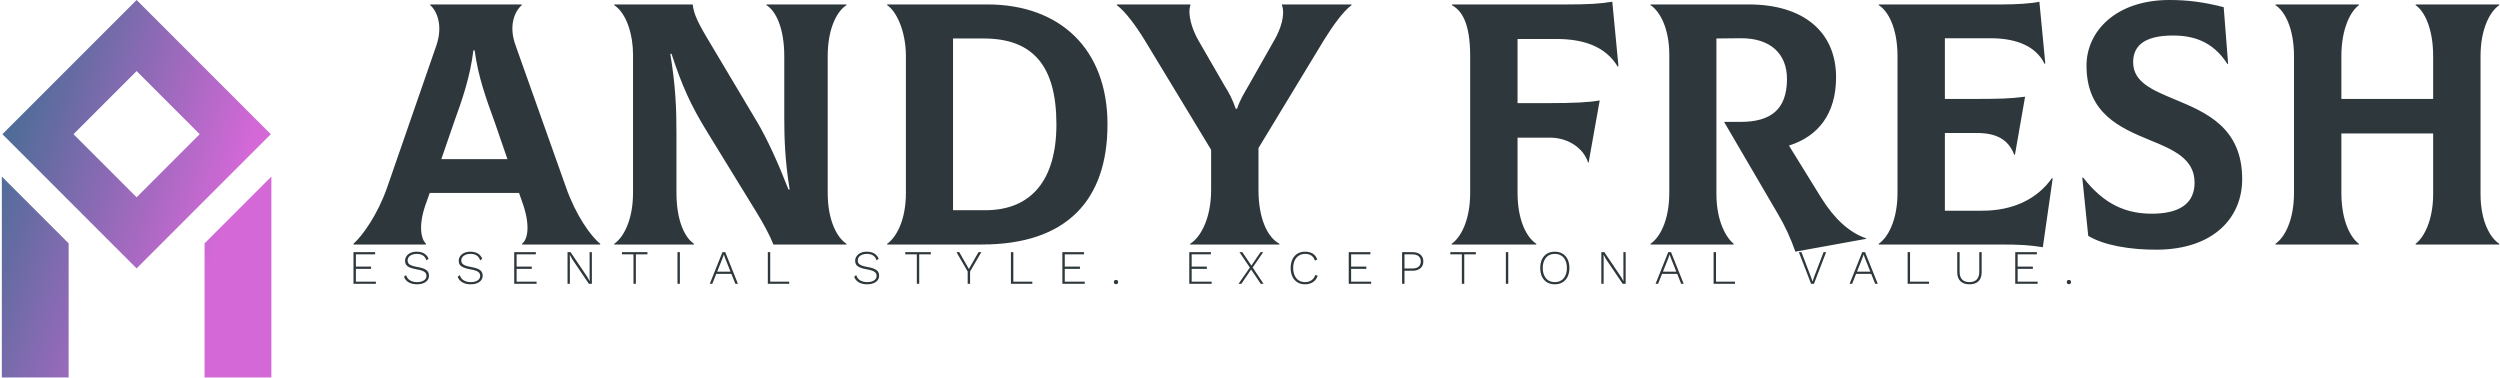 <svg data-v-423bf9ae="" xmlns="http://www.w3.org/2000/svg" viewBox="0 0 596 90" class="iconLeftSlogan"><!----><!----><!----><g data-v-423bf9ae="" id="78d49fa2-ceab-494a-83d6-6352812d4639" fill="#2E373B" transform="matrix(5.882,0,0,5.882,85.918,-18.882)"><path d="M8.34 10.82L6.29 5.05C5.99 4.23 6.27 3.65 6.54 3.42L6.54 3.39L2.83 3.39L2.83 3.42C3.09 3.64 3.36 4.23 3.08 5.05L1.08 10.82C0.70 11.90 0.10 12.75-0.28 13.09L-0.28 13.12L2.66 13.12L2.66 13.09C2.46 12.91 2.32 12.33 2.69 11.37L2.81 11.03L6.43 11.03L6.55 11.37C6.90 12.33 6.79 12.91 6.55 13.09L6.55 13.12L9.72 13.12L9.72 13.09C9.32 12.77 8.72 11.90 8.34 10.82ZM4.58 5.25L4.63 5.25C4.77 6.33 5.12 7.27 5.45 8.18L5.96 9.66L3.28 9.66L3.79 8.18C4.12 7.27 4.45 6.33 4.58 5.25ZM10.29 13.12L13.52 13.12L13.52 13.09C13.16 12.85 12.81 12.18 12.81 11.02L12.81 8.64C12.81 7.63 12.78 6.72 12.56 5.39L12.61 5.39C13.03 6.68 13.40 7.50 14.07 8.58L16.04 11.79C16.32 12.24 16.59 12.74 16.74 13.12L19.70 13.12L19.70 13.09C19.33 12.85 18.94 12.17 18.94 11.02L18.94 5.49C18.94 4.34 19.33 3.65 19.70 3.42L19.70 3.39L16.46 3.39L16.46 3.42C16.83 3.65 17.18 4.33 17.18 5.49L17.18 8.01C17.18 8.79 17.21 9.77 17.40 10.89L17.35 10.89C16.93 9.81 16.48 8.82 16.06 8.12L14.04 4.73C13.58 3.96 13.50 3.67 13.47 3.39L10.29 3.39L10.29 3.42C10.81 3.77 11.05 4.66 11.05 5.42L11.05 11.02C11.05 12.17 10.64 12.85 10.29 13.09ZM21.35 13.12L25.19 13.12C28.64 13.12 30.28 11.31 30.28 8.25C30.28 5.19 28.35 3.39 25.41 3.39L21.35 3.39L21.35 3.42C21.71 3.65 22.11 4.45 22.11 5.49L22.11 11.02C22.11 12.17 21.70 12.85 21.35 13.09ZM24.02 11.73L24.02 4.77L25.26 4.77C27.26 4.77 28.21 5.88 28.21 8.25C28.21 10.50 27.20 11.73 25.33 11.73ZM37.35 3.39L37.35 3.42C37.49 3.79 37.31 4.38 37.04 4.84L35.98 6.71C35.84 6.96 35.67 7.21 35.53 7.62L35.48 7.62C35.34 7.22 35.20 6.96 35.04 6.71L33.96 4.84C33.70 4.38 33.52 3.79 33.64 3.42L33.64 3.39L30.66 3.39L30.66 3.42C31.01 3.68 31.44 4.27 31.79 4.84L34.48 9.28L34.48 10.91C34.48 12.10 34.03 12.85 33.63 13.09L33.63 13.12L37.25 13.12L37.25 13.09C36.79 12.85 36.40 12.11 36.40 10.91L36.40 9.21L39.05 4.84C39.41 4.26 39.82 3.68 40.17 3.42L40.17 3.39ZM50.74 3.28C50.27 3.36 49.77 3.39 48.93 3.39L44.24 3.39L44.24 3.42C44.63 3.64 44.98 4.12 44.98 5.49L44.98 11.02C44.98 12.17 44.58 12.85 44.23 13.09L44.23 13.12L47.66 13.12L47.66 13.09C47.29 12.85 46.90 12.18 46.90 11.02L46.90 8.79L48.23 8.79C48.93 8.79 49.57 9.20 49.76 9.80L49.78 9.80L50.23 7.28C49.81 7.36 49.14 7.39 48.13 7.39L46.90 7.39L46.90 4.79L48.47 4.79C49.56 4.79 50.46 5.08 50.96 5.91L50.99 5.89ZM59.21 11.23L57.90 9.11C59.08 8.74 59.81 7.83 59.81 6.34C59.81 4.52 58.51 3.39 56.27 3.39L52.29 3.39L52.29 3.42C52.65 3.65 53.05 4.33 53.05 5.43L53.05 11.02C53.05 12.17 52.65 12.85 52.29 13.09L52.29 13.12L55.66 13.12L55.66 13.09C55.36 12.85 54.96 12.18 54.96 11.07L54.96 4.77L55.94 4.76C57.15 4.75 57.82 5.39 57.82 6.41C57.82 7.66 57.15 8.15 55.94 8.15L55.27 8.15L57.44 11.86C57.75 12.38 57.97 12.87 58.16 13.41L61.03 12.89L61.03 12.87C60.35 12.64 59.74 12.08 59.21 11.23ZM68.56 10.43C67.96 11.28 66.98 11.75 65.74 11.75L64.22 11.75L64.22 8.60L65.51 8.60C66.29 8.60 66.79 8.85 67.03 9.48L67.06 9.48L67.47 7.13C66.84 7.21 66.44 7.22 65.28 7.22L64.22 7.22L64.22 4.76L66.07 4.76C67.16 4.76 67.93 5.11 68.26 5.80L68.29 5.78L68.05 3.28C67.75 3.35 67.13 3.39 66.57 3.39L61.54 3.39L61.54 3.42C61.91 3.65 62.30 4.33 62.30 5.49L62.30 11.02C62.30 12.17 61.89 12.85 61.54 13.09L61.54 13.12L66.49 13.12C67.31 13.12 67.68 13.15 68.19 13.23L68.59 10.44ZM72.86 13.33C75.12 13.30 76.27 12.03 76.27 10.47C76.27 8.37 74.79 7.76 73.54 7.24C72.63 6.86 71.85 6.54 71.85 5.73C71.85 5.01 72.39 4.65 73.46 4.65C74.27 4.65 75.07 4.87 75.67 5.80L75.70 5.80L75.52 3.50C74.70 3.29 74.05 3.21 73.32 3.21C71.15 3.21 69.96 4.48 69.96 5.87C69.96 7.81 71.32 8.39 72.53 8.89C73.49 9.28 74.34 9.65 74.34 10.61C74.34 11.37 73.85 11.84 72.72 11.87C71.57 11.90 70.66 11.49 69.82 10.40L69.79 10.42L70.03 12.77C70.66 13.15 71.72 13.34 72.86 13.33ZM86.69 3.42L86.69 3.39L83.30 3.39L83.30 3.42C83.64 3.65 84.01 4.33 84.01 5.49L84.01 7.22L80.29 7.22L80.29 5.49C80.29 4.34 80.68 3.65 81.00 3.42L81.00 3.39L77.62 3.39L77.62 3.42C77.98 3.65 78.37 4.33 78.37 5.49L78.37 11.02C78.37 12.17 77.97 12.85 77.62 13.09L77.62 13.12L81.00 13.12L81.00 13.09C80.67 12.85 80.29 12.18 80.29 11.02L80.29 8.62L84.01 8.62L84.01 11.07C84.01 12.17 83.62 12.85 83.30 13.09L83.30 13.12L86.69 13.12L86.69 13.09C86.32 12.85 85.93 12.18 85.93 11.07L85.93 5.49C85.93 4.34 86.34 3.65 86.69 3.42Z"></path></g><defs data-v-423bf9ae=""><linearGradient data-v-423bf9ae="" gradientTransform="rotate(25)" id="a1f239fe-c112-4eeb-8c2b-6f564d6bf960" x1="0%" y1="0%" x2="100%" y2="0%"><stop data-v-423bf9ae="" offset="0%" style="stop-color: rgb(50, 109, 138); stop-opacity: 1;"></stop><stop data-v-423bf9ae="" offset="100%" style="stop-color: rgb(212, 104, 215); stop-opacity: 1;"></stop></linearGradient></defs><g data-v-423bf9ae="" id="80b773b8-a0f2-45dd-a384-caaa6b113981" transform="matrix(2.812,0,0,2.812,-12.426,0)" stroke="none" fill="url(#a1f239fe-c112-4eeb-8c2b-6f564d6bf960)"><path d="M27.377 11.377L16 0 4.623 11.377 16 22.753l11.377-11.376zM16 6.026l5.35 5.35L16 16.727l-5.35-5.35L16 6.026zM27.426 14.969l-5.664 5.664V32h5.664zM10.238 20.633l-5.664-5.664V32h5.664z"></path></g><!----><g data-v-423bf9ae="" id="ead2f940-8d30-4e21-b060-b799b55c9664" fill="#2E373B" transform="matrix(0.817,0,0,0.817,83.079,57.028)"><path d="M2.16 12.38L7.99 12.38L7.99 13.02L1.46 13.02L1.46 3.78L7.77 3.78L7.77 4.42L2.16 4.42L2.16 7.99L6.59 7.99L6.59 8.65L2.16 8.65L2.16 12.38ZM19.88 3.64L19.88 3.64Q22.48 3.64 23.37 5.68L23.37 5.68L22.76 6.17L22.76 6.17Q22.41 5.18 21.72 4.73L21.72 4.73L21.72 4.73Q21.03 4.28 19.89 4.28L19.89 4.28L19.89 4.28Q19.08 4.28 18.48 4.54L18.48 4.54L18.48 4.54Q17.88 4.79 17.56 5.22L17.56 5.22L17.56 5.22Q17.25 5.66 17.25 6.20L17.25 6.20L17.25 6.20Q17.25 6.73 17.51 7.08L17.51 7.08L17.51 7.08Q17.78 7.43 18.42 7.68L18.42 7.68L18.42 7.68Q19.05 7.92 20.17 8.12L20.17 8.12L20.17 8.12Q21.98 8.43 22.74 9.02L22.74 9.02L22.74 9.02Q23.49 9.60 23.49 10.64L23.49 10.64L23.49 10.64Q23.49 11.38 23.06 11.96L23.06 11.96L23.06 11.96Q22.62 12.53 21.83 12.84L21.83 12.84L21.83 12.84Q21.04 13.16 20.02 13.16L20.02 13.16L20.02 13.16Q18.56 13.16 17.56 12.58L17.56 12.58L17.56 12.58Q16.56 12.00 16.20 10.95L16.20 10.95L16.81 10.47L16.81 10.47Q17.09 11.47 17.94 11.99L17.94 11.99L17.94 11.99Q18.79 12.52 20.03 12.52L20.03 12.52L20.03 12.52Q21.24 12.52 22.00 12.03L22.00 12.03L22.00 12.03Q22.76 11.54 22.76 10.68L22.76 10.68L22.76 10.68Q22.76 9.94 22.14 9.51L22.14 9.51L22.14 9.51Q21.52 9.07 19.98 8.81L19.98 8.81L19.98 8.81Q18.68 8.58 17.92 8.26L17.92 8.26L17.92 8.26Q17.16 7.94 16.84 7.46L16.84 7.46L16.84 7.46Q16.51 6.99 16.51 6.27L16.51 6.27L16.51 6.27Q16.51 5.56 16.92 4.96L16.92 4.96L16.92 4.96Q17.33 4.35 18.09 4.00L18.09 4.00L18.09 4.00Q18.86 3.64 19.88 3.64L19.88 3.64ZM35.55 3.64L35.55 3.64Q38.15 3.64 39.03 5.68L39.03 5.68L38.43 6.17L38.43 6.17Q38.08 5.18 37.39 4.73L37.39 4.73L37.39 4.73Q36.69 4.28 35.56 4.28L35.56 4.28L35.56 4.28Q34.75 4.28 34.15 4.54L34.15 4.54L34.15 4.54Q33.54 4.79 33.23 5.22L33.23 5.22L33.23 5.22Q32.91 5.66 32.91 6.20L32.91 6.20L32.91 6.20Q32.91 6.73 33.18 7.08L33.18 7.08L33.18 7.08Q33.45 7.43 34.08 7.68L34.08 7.68L34.08 7.68Q34.72 7.92 35.84 8.12L35.84 8.12L35.84 8.12Q37.65 8.43 38.40 9.02L38.40 9.02L38.40 9.02Q39.16 9.60 39.16 10.64L39.16 10.64L39.16 10.64Q39.16 11.38 38.72 11.96L38.72 11.96L38.72 11.96Q38.29 12.53 37.50 12.84L37.50 12.84L37.50 12.84Q36.71 13.16 35.69 13.16L35.69 13.16L35.69 13.16Q34.23 13.16 33.23 12.58L33.23 12.58L33.23 12.58Q32.23 12.00 31.86 10.95L31.86 10.95L32.48 10.47L32.48 10.47Q32.76 11.47 33.61 11.99L33.61 11.99L33.61 11.99Q34.45 12.52 35.70 12.52L35.70 12.52L35.70 12.52Q36.90 12.52 37.67 12.03L37.67 12.03L37.67 12.03Q38.43 11.54 38.43 10.68L38.43 10.68L38.43 10.68Q38.43 9.94 37.81 9.51L37.81 9.51L37.81 9.51Q37.18 9.07 35.64 8.81L35.64 8.81L35.64 8.81Q34.34 8.58 33.59 8.26L33.59 8.26L33.59 8.26Q32.83 7.94 32.50 7.46L32.50 7.46L32.50 7.46Q32.17 6.99 32.17 6.27L32.17 6.27L32.17 6.27Q32.17 5.56 32.59 4.96L32.59 4.96L32.59 4.96Q33.00 4.35 33.76 4.00L33.76 4.00L33.76 4.00Q34.52 3.64 35.55 3.64L35.55 3.64ZM49.06 12.38L54.89 12.38L54.89 13.02L48.36 13.02L48.36 3.78L54.67 3.78L54.67 4.42L49.06 4.42L49.06 7.99L53.49 7.99L53.49 8.65L49.06 8.65L49.06 12.38ZM71.02 3.78L71.02 13.02L70.15 13.02L65.25 5.77L64.57 4.54L64.55 4.54L64.60 5.70L64.60 13.02L63.92 13.02L63.92 3.78L64.81 3.78L69.69 11.02L70.39 12.26L70.36 11.10L70.36 3.78L71.02 3.78ZM87.23 3.78L87.23 4.42L83.86 4.42L83.86 13.02L83.16 13.02L83.16 4.42L79.79 4.42L79.79 3.78L87.23 3.78ZM96.70 3.78L96.70 13.02L96.00 13.02L96.00 3.78L96.70 3.78ZM112.90 13.02L111.73 10.12L107.31 10.12L106.16 13.02L105.42 13.02L109.12 3.78L109.94 3.78L113.64 13.02L112.90 13.02ZM107.58 9.48L111.48 9.48L109.87 5.45L109.54 4.47L109.52 4.47L109.19 5.42L107.58 9.48ZM123.06 12.38L128.60 12.38L128.60 13.02L122.36 13.02L122.36 3.78L123.06 3.78L123.06 12.38ZM151.23 3.64L151.23 3.64Q153.83 3.64 154.71 5.68L154.71 5.68L154.11 6.17L154.11 6.17Q153.76 5.18 153.07 4.73L153.07 4.73L153.07 4.73Q152.38 4.28 151.24 4.28L151.24 4.28L151.24 4.28Q150.43 4.28 149.83 4.54L149.83 4.54L149.83 4.54Q149.23 4.79 148.91 5.22L148.91 5.22L148.91 5.22Q148.60 5.66 148.60 6.20L148.60 6.20L148.60 6.20Q148.60 6.73 148.86 7.08L148.86 7.08L148.86 7.08Q149.13 7.43 149.77 7.68L149.77 7.68L149.77 7.68Q150.40 7.92 151.52 8.12L151.52 8.12L151.52 8.12Q153.33 8.43 154.08 9.02L154.08 9.02L154.08 9.02Q154.84 9.60 154.84 10.64L154.84 10.64L154.84 10.64Q154.84 11.38 154.41 11.96L154.41 11.96L154.41 11.96Q153.97 12.53 153.18 12.84L153.18 12.84L153.18 12.84Q152.39 13.16 151.37 13.16L151.37 13.16L151.37 13.16Q149.91 13.16 148.91 12.58L148.91 12.58L148.91 12.58Q147.91 12.00 147.55 10.95L147.55 10.95L148.16 10.47L148.16 10.47Q148.44 11.47 149.29 11.99L149.29 11.99L149.29 11.99Q150.14 12.52 151.38 12.52L151.38 12.52L151.38 12.52Q152.59 12.52 153.35 12.03L153.35 12.03L153.35 12.03Q154.11 11.54 154.11 10.68L154.11 10.68L154.11 10.68Q154.11 9.94 153.49 9.51L153.49 9.51L153.49 9.51Q152.87 9.07 151.33 8.81L151.33 8.81L151.33 8.81Q150.02 8.58 149.27 8.26L149.27 8.26L149.27 8.26Q148.51 7.94 148.18 7.46L148.18 7.46L148.18 7.46Q147.85 6.99 147.85 6.27L147.85 6.27L147.85 6.27Q147.85 5.56 148.27 4.96L148.27 4.96L148.27 4.96Q148.68 4.35 149.44 4.00L149.44 4.00L149.44 4.00Q150.21 3.64 151.23 3.64L151.23 3.64ZM169.92 3.78L169.92 4.42L166.54 4.42L166.54 13.02L165.84 13.02L165.84 4.42L162.47 4.42L162.47 3.78L169.92 3.78ZM184.66 3.78L181.38 9.42L181.38 13.02L180.68 13.02L180.68 9.42L177.41 3.78L178.23 3.78L181.03 8.69L183.83 3.78L184.66 3.78ZM194.00 12.38L199.54 12.38L199.54 13.02L193.30 13.02L193.30 3.78L194.00 3.78L194.00 12.38ZM209.01 12.38L214.84 12.38L214.84 13.02L208.31 13.02L208.31 3.78L214.62 3.78L214.62 4.42L209.01 4.42L209.01 7.99L213.44 7.99L213.44 8.65L209.01 8.65L209.01 12.38ZM223.96 11.87L223.96 11.87Q224.24 11.87 224.41 12.05L224.41 12.05L224.41 12.05Q224.59 12.22 224.59 12.50L224.59 12.50L224.59 12.50Q224.59 12.78 224.41 12.96L224.41 12.96L224.41 12.96Q224.24 13.13 223.96 13.13L223.96 13.13L223.96 13.13Q223.68 13.13 223.50 12.96L223.50 12.96L223.50 12.96Q223.33 12.78 223.33 12.50L223.33 12.50L223.33 12.50Q223.33 12.22 223.50 12.05L223.50 12.05L223.50 12.05Q223.68 11.87 223.96 11.87L223.96 11.87ZM246.04 12.38L251.87 12.38L251.87 13.02L245.34 13.02L245.34 3.78L251.65 3.78L251.65 4.42L246.04 4.42L246.04 7.99L250.47 7.99L250.47 8.65L246.04 8.65L246.04 12.38ZM267.02 13.02L266.20 13.02L263.38 8.83L260.54 13.02L259.71 13.02L263.02 8.27L259.99 3.78L260.83 3.78L263.47 7.70L266.13 3.78L266.91 3.78L263.84 8.26L267.02 13.02ZM282.81 10.68L282.81 10.68Q282.42 11.86 281.45 12.51L281.45 12.51L281.45 12.51Q280.48 13.16 279.12 13.16L279.12 13.16L279.12 13.16Q277.86 13.16 276.91 12.58L276.91 12.58L276.91 12.58Q275.95 12.00 275.44 10.92L275.44 10.92L275.44 10.92Q274.92 9.84 274.92 8.40L274.92 8.40L274.92 8.40Q274.92 6.96 275.44 5.88L275.44 5.88L275.44 5.88Q275.95 4.80 276.91 4.22L276.91 4.22L276.91 4.22Q277.86 3.64 279.10 3.64L279.10 3.64L279.10 3.64Q281.88 3.64 282.69 5.92L282.69 5.92L282.00 6.24L282.00 6.24Q281.68 5.26 280.97 4.77L280.97 4.77L280.97 4.77Q280.27 4.28 279.15 4.28L279.15 4.28L279.15 4.28Q278.11 4.28 277.32 4.78L277.32 4.78L277.32 4.78Q276.53 5.28 276.09 6.21L276.09 6.21L276.09 6.21Q275.66 7.14 275.66 8.40L275.66 8.40L275.66 8.40Q275.66 9.66 276.09 10.59L276.09 10.59L276.09 10.59Q276.51 11.52 277.29 12.02L277.29 12.02L277.29 12.02Q278.07 12.52 279.12 12.52L279.12 12.52L279.12 12.52Q280.24 12.52 281.02 11.97L281.02 11.97L281.02 11.97Q281.81 11.42 282.11 10.42L282.11 10.42L282.81 10.68ZM292.57 12.38L298.41 12.38L298.41 13.02L291.87 13.02L291.87 3.78L298.19 3.78L298.19 4.42L292.57 4.42L292.57 7.99L297.01 7.99L297.01 8.65L292.57 8.65L292.57 12.38ZM310.51 3.78L310.51 3.78Q311.95 3.78 312.80 4.50L312.80 4.50L312.80 4.50Q313.64 5.22 313.64 6.48L313.64 6.48L313.64 6.48Q313.64 7.74 312.80 8.47L312.80 8.47L312.80 8.47Q311.95 9.20 310.51 9.20L310.51 9.20L308.14 9.20L308.14 13.02L307.44 13.02L307.44 3.78L310.51 3.78ZM310.42 8.54L310.42 8.54Q311.63 8.54 312.26 8.01L312.26 8.01L312.26 8.01Q312.90 7.48 312.90 6.48L312.90 6.48L312.90 6.48Q312.90 5.50 312.26 4.96L312.26 4.96L312.26 4.96Q311.63 4.42 310.42 4.42L310.42 4.42L308.14 4.42L308.14 8.54L310.42 8.54ZM328.96 3.78L328.96 4.42L325.58 4.42L325.58 13.02L324.88 13.02L324.88 4.42L321.51 4.42L321.51 3.78L328.96 3.78ZM338.42 3.78L338.42 13.02L337.72 13.02L337.72 3.78L338.42 3.78ZM352.00 3.64L352.00 3.64Q353.30 3.64 354.26 4.22L354.26 4.22L354.26 4.22Q355.22 4.80 355.74 5.87L355.74 5.87L355.74 5.87Q356.26 6.94 356.26 8.40L356.26 8.40L356.26 8.40Q356.26 9.86 355.74 10.93L355.74 10.93L355.74 10.93Q355.22 12.00 354.26 12.58L354.26 12.58L354.26 12.58Q353.30 13.16 352.00 13.16L352.00 13.16L352.00 13.16Q350.70 13.16 349.74 12.58L349.74 12.58L349.74 12.58Q348.78 12.00 348.26 10.93L348.26 10.93L348.26 10.93Q347.75 9.86 347.75 8.40L347.75 8.40L347.75 8.40Q347.75 6.94 348.26 5.87L348.26 5.87L348.26 5.87Q348.78 4.80 349.74 4.22L349.74 4.22L349.74 4.22Q350.70 3.64 352.00 3.64L352.00 3.64ZM352.00 4.28L352.00 4.28Q350.92 4.28 350.13 4.78L350.13 4.78L350.13 4.78Q349.34 5.28 348.92 6.21L348.92 6.21L348.92 6.21Q348.49 7.14 348.49 8.40L348.49 8.40L348.49 8.40Q348.49 9.66 348.92 10.59L348.92 10.59L348.92 10.59Q349.34 11.52 350.13 12.02L350.13 12.02L350.13 12.02Q350.92 12.52 352.00 12.52L352.00 12.52L352.00 12.52Q353.08 12.52 353.88 12.02L353.88 12.02L353.88 12.02Q354.68 11.52 355.10 10.59L355.10 10.59L355.10 10.59Q355.53 9.66 355.53 8.40L355.53 8.40L355.53 8.40Q355.53 7.14 355.10 6.21L355.10 6.21L355.10 6.21Q354.68 5.28 353.88 4.78L353.88 4.78L353.88 4.78Q353.08 4.28 352.00 4.28L352.00 4.28ZM372.68 3.78L372.68 13.02L371.81 13.02L366.91 5.77L366.23 4.54L366.21 4.54L366.25 5.70L366.25 13.02L365.58 13.02L365.58 3.78L366.46 3.78L371.35 11.02L372.05 12.26L372.02 11.10L372.02 3.78L372.68 3.78ZM388.88 13.02L387.72 10.12L383.29 10.12L382.14 13.02L381.40 13.02L385.10 3.78L385.92 3.78L389.62 13.02L388.88 13.02ZM383.56 9.48L387.46 9.48L385.85 5.45L385.52 4.47L385.50 4.47L385.17 5.42L383.56 9.48ZM399.04 12.38L404.59 12.38L404.59 13.02L398.34 13.02L398.34 3.78L399.04 3.78L399.04 12.38ZM431.17 3.78L427.62 13.02L426.79 13.02L423.22 3.78L423.98 3.78L426.71 10.93L427.20 12.36L427.69 10.93L430.43 3.78L431.17 3.78ZM445.49 13.02L444.33 10.12L439.91 10.12L438.76 13.02L438.02 13.02L441.71 3.78L442.54 3.78L446.24 13.02L445.49 13.02ZM440.17 9.48L444.08 9.48L442.47 5.45L442.13 4.47L442.12 4.47L441.78 5.42L440.17 9.48ZM455.66 12.38L461.20 12.38L461.20 13.02L454.96 13.02L454.96 3.78L455.66 3.78L455.66 12.38ZM476.56 3.78L476.56 9.65L476.56 9.65Q476.56 11.35 475.64 12.26L475.64 12.26L475.64 12.26Q474.71 13.16 473.00 13.16L473.00 13.16L473.00 13.16Q471.30 13.16 470.37 12.26L470.37 12.26L470.37 12.26Q469.43 11.35 469.43 9.65L469.43 9.65L469.43 3.78L470.13 3.78L470.13 9.51L470.13 9.51Q470.13 10.99 470.86 11.75L470.86 11.75L470.86 11.75Q471.59 12.52 473.00 12.52L473.00 12.52L473.00 12.52Q474.40 12.52 475.13 11.75L475.13 11.75L475.13 11.75Q475.86 10.99 475.86 9.51L475.86 9.51L475.86 3.78L476.56 3.78ZM487.06 12.38L492.90 12.38L492.90 13.02L486.36 13.02L486.36 3.78L492.67 3.78L492.67 4.42L487.06 4.42L487.06 7.99L491.50 7.99L491.50 8.65L487.06 8.65L487.06 12.38ZM502.01 11.87L502.01 11.87Q502.29 11.87 502.47 12.05L502.47 12.05L502.47 12.05Q502.64 12.22 502.64 12.50L502.64 12.50L502.64 12.50Q502.64 12.78 502.47 12.96L502.47 12.96L502.47 12.96Q502.29 13.13 502.01 13.13L502.01 13.13L502.01 13.13Q501.73 13.13 501.56 12.96L501.56 12.96L501.56 12.96Q501.38 12.78 501.38 12.50L501.38 12.50L501.38 12.50Q501.38 12.22 501.56 12.05L501.56 12.05L501.56 12.05Q501.73 11.87 502.01 11.87L502.01 11.87Z"></path></g></svg>